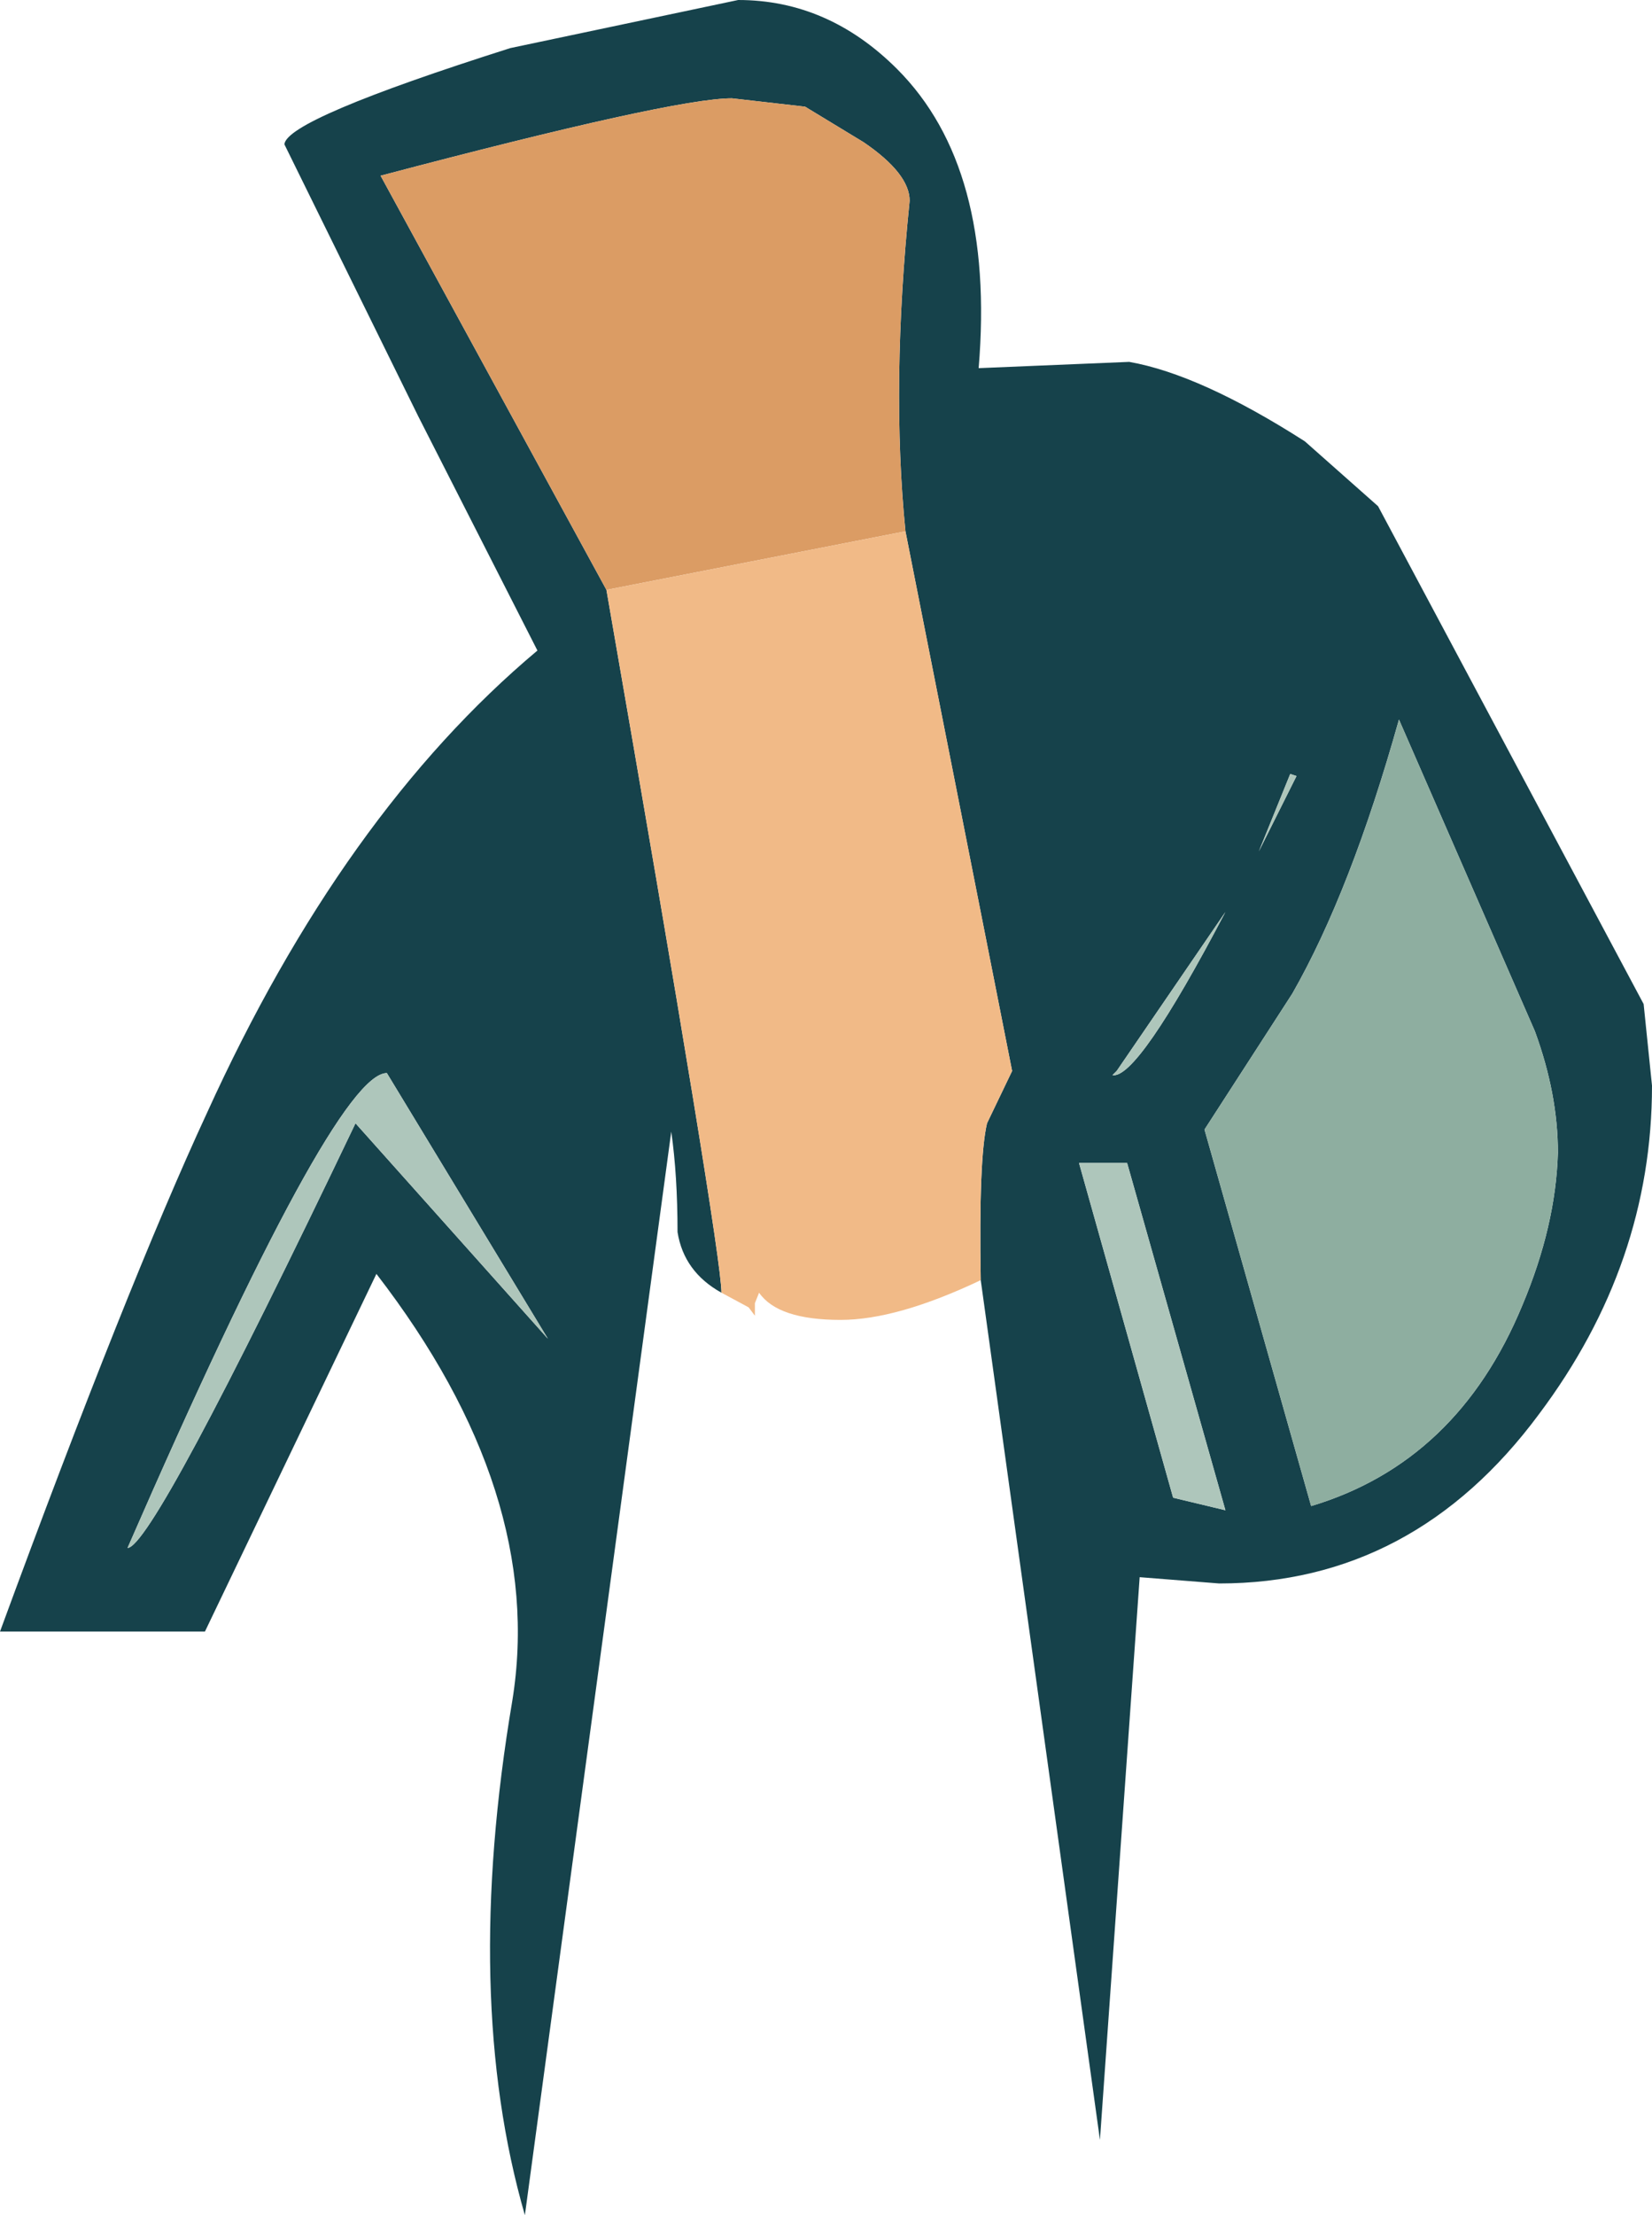 <?xml version="1.0" encoding="UTF-8" standalone="no"?>
<svg xmlns:ffdec="https://www.free-decompiler.com/flash" xmlns:xlink="http://www.w3.org/1999/xlink" ffdec:objectType="shape" height="52.95px" width="39.5px" xmlns="http://www.w3.org/2000/svg">
  <g transform="matrix(1.0, 0.0, 0.0, 1.0, 19.2, 25.75)">
    <path d="M-1.95 5.15 Q-2.85 4.65 -3.0 3.7 -3.0 2.35 -3.15 1.3 L-6.65 27.2 Q-8.15 22.0 -6.95 14.9 -6.15 9.95 -10.2 4.7 L-14.3 13.25 -19.2 13.25 Q-16.15 4.95 -14.25 0.85 -11.0 -6.3 -6.35 -10.2 L-9.2 -15.8 -12.4 -22.3 Q-12.35 -22.9 -7.0 -24.6 L-1.55 -25.75 Q0.6 -25.75 2.25 -24.1 4.6 -21.75 4.2 -16.95 L7.8 -17.1 Q9.5 -16.8 12.0 -15.2 L13.75 -13.65 20.1 -1.75 20.3 0.2 Q20.3 4.45 17.6 8.05 14.6 12.1 9.95 12.1 L8.05 11.95 7.1 25.4 4.25 4.85 Q4.2 1.95 4.4 1.1 L5.0 -0.15 2.45 -13.05 Q2.1 -16.55 2.55 -20.95 2.55 -21.6 1.45 -22.35 L0.05 -23.2 -1.7 -23.4 Q-3.1 -23.4 -10.1 -21.55 L-4.7 -11.65 Q-1.95 4.15 -1.95 5.15 M11.8 -7.2 L11.65 -7.25 10.9 -5.4 11.8 -7.2 M10.1 -3.95 L7.5 -0.15 7.4 -0.05 Q8.0 0.05 10.1 -3.95 M17.5 -1.1 L14.25 -8.55 Q13.1 -4.45 11.7 -2.0 L9.6 1.25 12.15 10.25 Q15.65 9.2 17.2 5.45 18.0 3.55 18.05 1.8 18.05 0.4 17.5 -1.1 M6.6 2.05 L8.85 10.05 10.1 10.35 7.75 2.05 6.6 2.05 M-16.15 11.25 Q-15.55 11.25 -10.7 1.1 L-6.1 6.25 -9.95 -0.1 Q-11.2 -0.1 -16.15 11.25" fill="#16424b" fill-rule="evenodd" stroke="none"/>
    <path d="M17.5 -1.1 Q18.05 0.4 18.05 1.8 18.0 3.55 17.2 5.45 15.65 9.2 12.15 10.25 L9.6 1.25 11.7 -2.0 Q13.1 -4.45 14.25 -8.55 L17.5 -1.1" fill="#8eaea0" fill-rule="evenodd" stroke="none"/>
    <path d="M-4.7 -11.65 L-10.1 -21.55 Q-3.1 -23.4 -1.7 -23.4 L0.05 -23.2 1.45 -22.35 Q2.55 -21.6 2.55 -20.95 2.1 -16.55 2.45 -13.05 L-4.7 -11.65" fill="#db9c64" fill-rule="evenodd" stroke="none"/>
    <path d="M-1.95 5.15 Q-1.95 4.15 -4.7 -11.65 L2.45 -13.05 5.0 -0.15 4.4 1.1 Q4.2 1.95 4.25 4.85 2.25 5.8 0.9 5.8 -0.6 5.8 -1.05 5.15 L-1.15 5.4 -1.15 5.7 -1.3 5.5 -1.95 5.15" fill="#f1ba87" fill-rule="evenodd" stroke="none"/>
    <path d="M10.1 -3.95 Q8.0 0.05 7.4 -0.05 L7.5 -0.15 10.1 -3.95 M11.8 -7.2 L10.9 -5.4 11.65 -7.25 11.8 -7.2 M6.6 2.05 L7.75 2.05 10.1 10.35 8.85 10.05 6.6 2.05 M-16.15 11.25 Q-11.2 -0.1 -9.95 -0.1 L-6.1 6.25 -10.7 1.1 Q-15.55 11.25 -16.15 11.25" fill="#aec6bb" fill-rule="evenodd" stroke="none"/>
  </g>
</svg>
